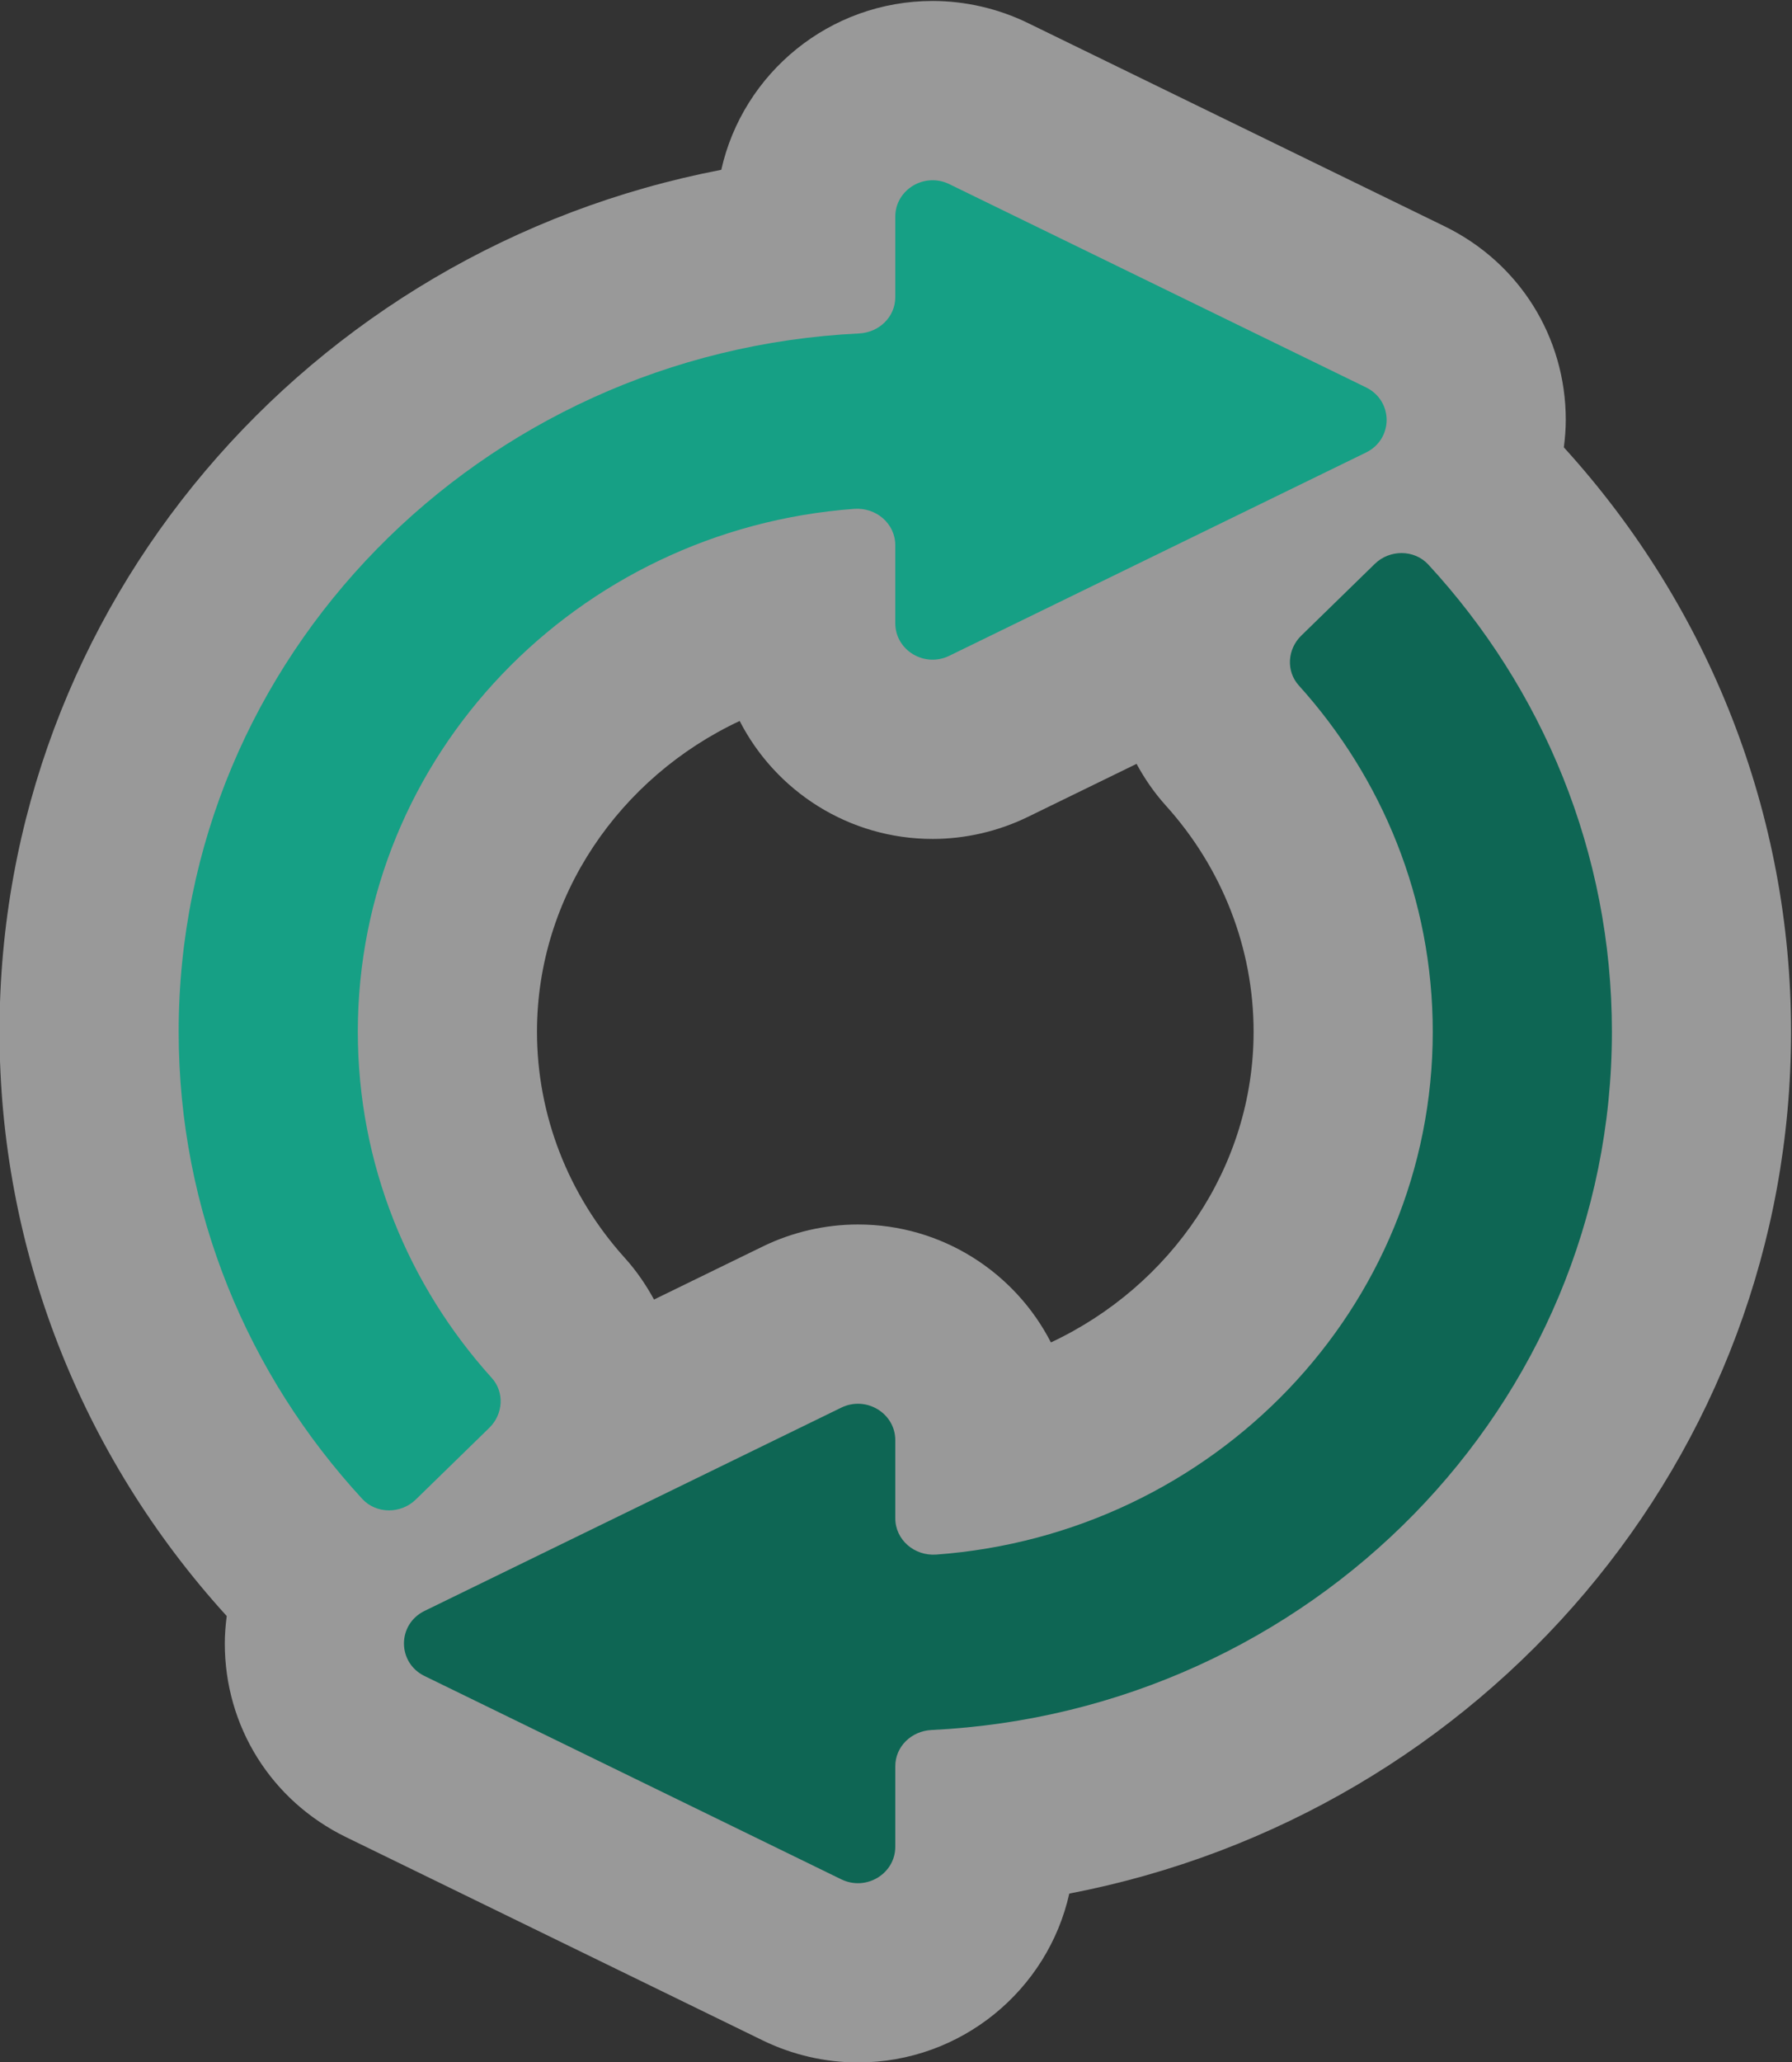 <?xml version="1.0" encoding="UTF-8" standalone="no"?>
<svg
   xmlns:dc="http://purl.org/dc/elements/1.1/"
   xmlns:cc="http://creativecommons.org/ns#"
   xmlns:rdf="http://www.w3.org/1999/02/22-rdf-syntax-ns#"
   xmlns:svg="http://www.w3.org/2000/svg"
   xmlns="http://www.w3.org/2000/svg"
   viewBox="0 0 106.667 122.666"
   height="122.666"
   width="106.667"
   xml:space="preserve"
   id="svg2"
   version="1.1"><rect x="0" y="0" width="106.667" height="122.666" fill="#333333" stroke="none"/><defs
     id="defs6"><clipPath
       id="clipPath18"
       clipPathUnits="userSpaceOnUse"><path
         id="path16"
         d="M 0,256 H 256 V 0 H 0 Z" /></clipPath><clipPath
       id="clipPath26"
       clipPathUnits="userSpaceOnUse"><path
         id="path24"
         d="m 88,174 h 80 V 82 H 88 Z" /></clipPath></defs><g
     transform="matrix(1.333,0,0,-1.333,-117.333,232)"
     id="g10"><g
       id="g12"><g
         clip-path="url(#clipPath18)"
         id="g14"><g
           id="g20"><g
             id="g22" /><g
             id="g34"><g
               style="opacity:0.5"
               id="g32"
               clip-path="url(#clipPath26)"><g
                 id="g30"
                 transform="translate(140.081,138.092)"><path
                   id="path28"
                   style="fill:#ffffff;fill-opacity:1;fill-rule:nonzero;stroke:none"
                   d="m 0,0 c 2.527,-2.799 3.919,-6.383 3.919,-10.092 0,-6.035 -3.688,-11.355 -9.051,-13.867 -1.6,3.121 -4.862,5.264 -8.616,5.264 -1.462,0 -2.932,-0.339 -4.251,-0.982 l -4.856,-2.368 c -0.356,0.655 -0.785,1.283 -1.307,1.861 -2.527,2.8 -3.919,6.384 -3.919,10.092 0,6.035 3.688,11.356 9.051,13.868 1.6,-3.122 4.862,-5.265 8.616,-5.265 1.462,0 2.932,0.34 4.251,0.983 l 4.856,2.368 C -0.951,1.206 -0.522,0.578 0,0 m 17.773,15.986 c 0.051,0.403 0.086,0.81 0.086,1.224 0,3.703 -2.075,7.016 -5.416,8.644 l -18.606,9.072 c -1.319,0.642 -2.789,0.982 -4.251,0.982 -4.609,0 -8.475,-3.229 -9.437,-7.535 -18.475,-3.549 -32.23,-19.474 -32.23,-38.465 0,-9.644 3.604,-18.892 10.146,-26.078 -0.051,-0.402 -0.086,-0.809 -0.086,-1.223 0,-3.704 2.075,-7.016 5.416,-8.645 l 18.606,-9.071 c 1.319,-0.643 2.789,-0.983 4.251,-0.983 4.609,0 8.475,3.23 9.437,7.536 18.475,3.549 32.23,19.474 32.23,38.464 0,9.644 -3.604,18.893 -10.146,26.078" /></g></g></g></g><g
           transform="translate(149.019,156.755)"
           id="g36"><path
             id="path38"
             style="fill:#16a085;fill-opacity:1;fill-rule:nonzero;stroke:none"
             d="m 0,0 -18.607,9.071 c -1.108,0.54 -2.412,-0.245 -2.412,-1.453 V 4.026 c 0,-0.88 -0.719,-1.575 -1.62,-1.619 -16.912,-0.822 -30.38,-14.453 -30.38,-31.162 0,-8.015 3.102,-15.325 8.198,-20.849 0.627,-0.68 1.726,-0.677 2.389,-0.03 l 3.286,3.203 c 0.618,0.603 0.686,1.583 0.109,2.223 -3.723,4.123 -5.982,9.532 -5.982,15.453 0,12.322 9.773,22.419 22.164,23.334 0.984,0.072 1.836,-0.66 1.836,-1.623 v -3.481 c 0,-1.208 1.304,-1.994 2.412,-1.453 L 0,-2.907 C 1.228,-2.308 1.228,-0.599 0,0" /></g><g
           transform="translate(149.413,148.879)"
           id="g40"><path
             id="path42"
             style="fill:#0e6654;fill-opacity:1;fill-rule:nonzero;stroke:none"
             d="m 0,0 -3.286,-3.204 c -0.618,-0.603 -0.686,-1.582 -0.108,-2.222 3.722,-4.123 5.981,-9.533 5.981,-15.453 0,-12.323 -9.773,-22.419 -22.164,-23.334 -0.984,-0.073 -1.836,0.66 -1.836,1.622 v 3.481 c 0,1.208 -1.304,1.994 -2.412,1.454 l -18.607,-9.071 c -1.228,-0.599 -1.228,-2.308 0,-2.907 l 18.607,-9.072 c 1.108,-0.54 2.412,0.246 2.412,1.454 v 3.592 c 0,0.879 0.719,1.574 1.62,1.618 16.912,0.823 30.38,14.454 30.38,31.163 0,8.015 -3.102,15.324 -8.198,20.848 C 1.762,0.649 0.663,0.647 0,0" /></g></g></g></g></svg>